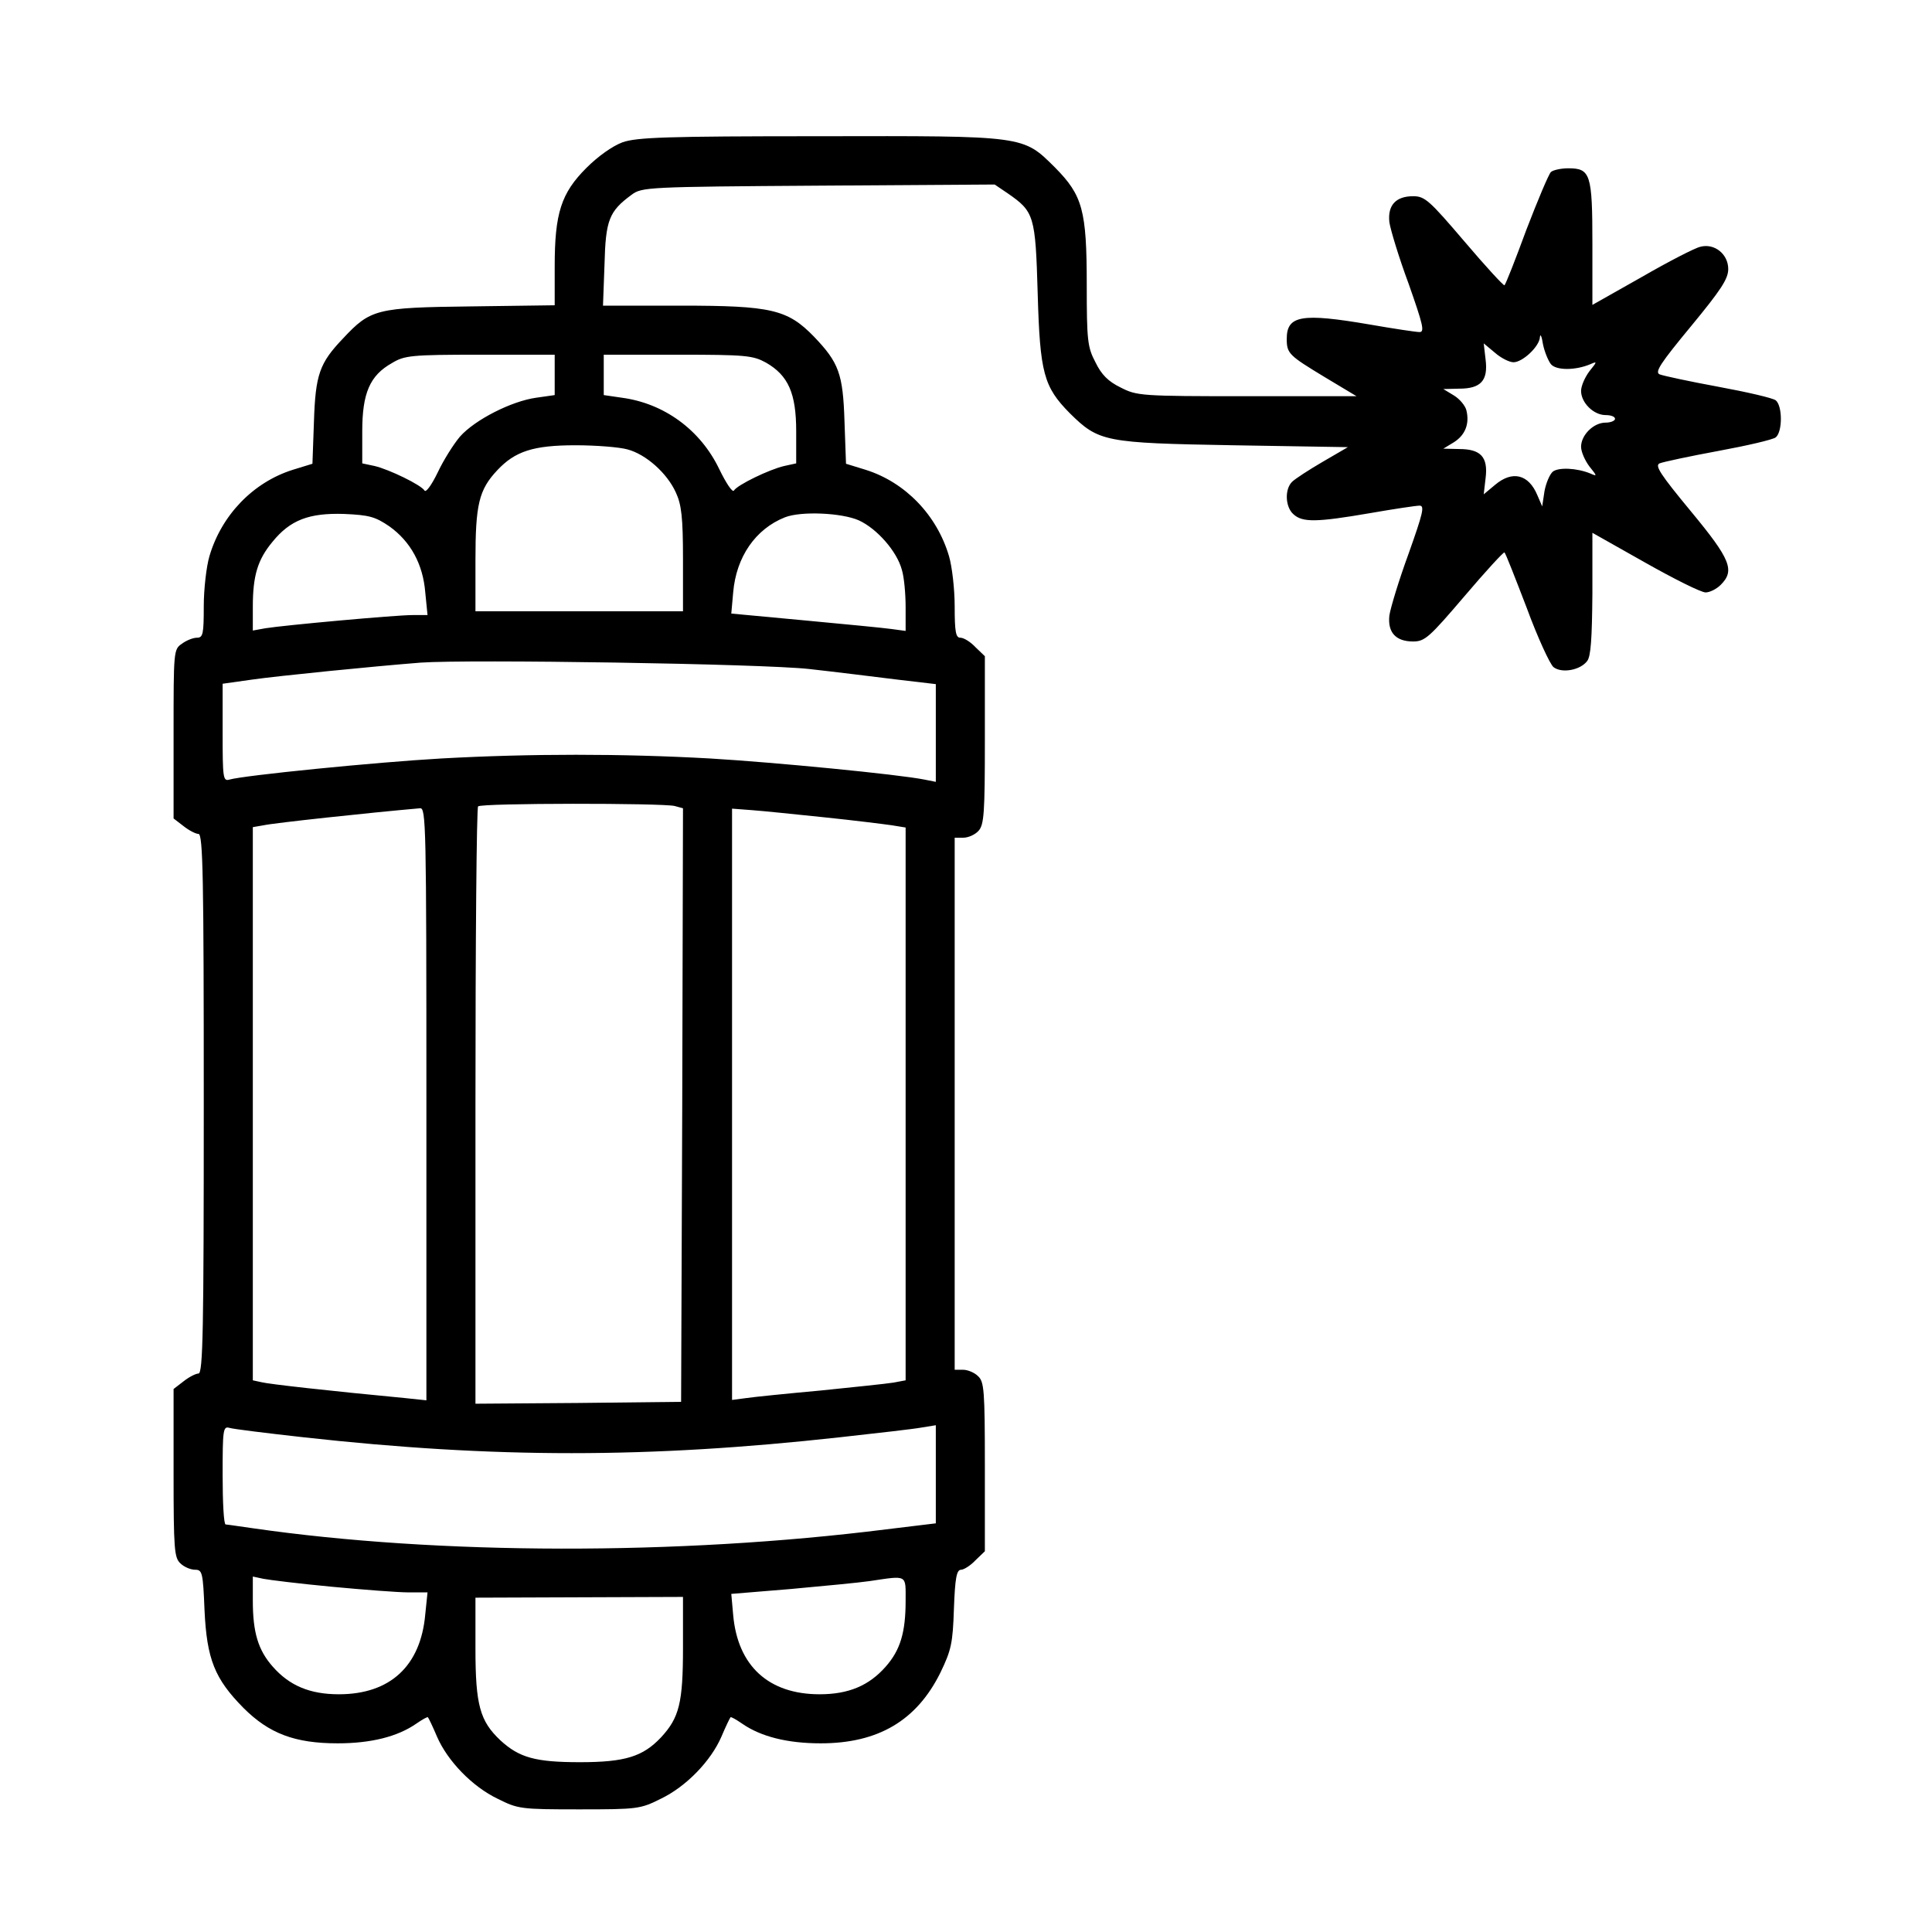 <?xml version="1.0" standalone="no"?>
<!DOCTYPE svg PUBLIC "-//W3C//DTD SVG 20010904//EN"
 "http://www.w3.org/TR/2001/REC-SVG-20010904/DTD/svg10.dtd">
<svg version="1.0" xmlns="http://www.w3.org/2000/svg"
 width="512pt" height="512pt" viewBox="0 0 512 512"
 preserveAspectRatio="xMidYMid meet">
<g transform="translate(0,512) scale(0.1,-0.1)"
fill="#000000" stroke="none">
<path d="M1650 4743 c-27 -10 -65 -37 -96 -68 -67 -67 -84 -120 -84 -261 l0
-103 -222 -3 c-251 -3 -266 -7 -339 -85 -62 -65 -73 -95 -77 -220 l-4 -112
-52 -16 c-105 -33 -189 -120 -221 -229 -8 -27 -15 -87 -15 -133 0 -73 -2 -83
-18 -83 -10 0 -28 -7 -40 -16 -22 -15 -22 -19 -22 -239 l0 -224 26 -20 c15
-12 33 -21 40 -21 12 0 14 -118 14 -715 0 -597 -2 -715 -14 -715 -7 0 -25 -9
-40 -21 l-26 -20 0 -223 c0 -203 2 -224 18 -239 10 -10 28 -17 39 -17 19 0 21
-7 25 -107 6 -130 27 -182 103 -259 68 -68 136 -94 250 -94 89 0 159 18 208
52 16 11 30 19 31 17 2 -2 13 -25 24 -51 28 -65 94 -133 161 -165 54 -27 61
-28 216 -28 155 0 162 1 216 28 67 32 133 100 161 165 11 26 22 49 24 51 1 2
15 -6 31 -17 49 -34 119 -52 208 -52 152 0 254 60 317 187 29 60 33 78 36 170
3 81 7 103 19 103 7 0 25 11 38 25 l25 24 0 224 c0 204 -2 225 -18 240 -10 10
-28 17 -40 17 l-22 0 0 705 0 705 23 0 c13 0 31 8 40 18 15 16 17 48 17 241
l0 222 -25 24 c-13 14 -31 25 -40 25 -12 0 -15 15 -15 83 0 46 -7 106 -15 133
-32 109 -116 196 -221 229 l-52 16 -4 112 c-4 127 -15 156 -81 225 -70 72
-113 82 -353 82 l-206 0 4 109 c3 118 12 141 72 185 27 20 41 21 495 24 l467
3 34 -23 c71 -49 74 -59 80 -266 6 -211 16 -247 85 -317 77 -76 92 -79 433
-85 l304 -5 -67 -39 c-36 -21 -73 -45 -81 -53 -20 -20 -18 -67 4 -86 24 -22
62 -21 202 3 63 11 123 20 132 20 14 0 9 -20 -29 -127 -26 -71 -48 -144 -51
-164 -5 -45 17 -69 63 -69 31 0 43 11 136 120 56 66 104 118 106 116 3 -2 29
-69 59 -147 29 -79 62 -150 71 -157 22 -17 71 -8 89 16 10 12 13 60 14 179 l0
161 140 -79 c76 -43 148 -79 160 -79 11 0 29 9 40 20 38 38 27 67 -79 195 -81
98 -96 121 -83 127 10 4 80 19 156 33 76 14 145 30 152 36 18 15 18 83 0 98
-7 6 -76 22 -152 36 -76 14 -146 29 -156 33 -13 6 2 29 83 127 80 97 99 126
99 152 0 40 -37 69 -74 59 -14 -3 -84 -39 -155 -80 l-131 -74 0 162 c0 185 -5
200 -64 200 -20 0 -41 -5 -46 -10 -6 -6 -35 -75 -65 -153 -29 -79 -55 -145
-58 -147 -2 -2 -50 50 -106 116 -93 109 -105 120 -136 120 -46 0 -68 -24 -63
-69 3 -20 25 -93 51 -163 38 -108 43 -128 29 -128 -9 0 -69 9 -132 20 -181 31
-220 24 -220 -38 0 -39 6 -44 100 -101 l85 -51 -290 0 c-282 0 -292 1 -335 23
-33 16 -51 34 -67 67 -21 40 -23 58 -23 205 0 198 -11 237 -84 311 -86 85 -76
84 -625 83 -407 0 -483 -3 -521 -16z m2460 -588 c14 -17 65 -17 105 0 18 8 18
7 -3 -19 -12 -16 -22 -39 -22 -52 0 -31 33 -64 65 -64 14 0 25 -4 25 -10 0 -5
-11 -10 -25 -10 -32 0 -65 -33 -65 -64 0 -13 10 -36 22 -52 21 -26 21 -27 3
-19 -36 15 -85 17 -100 5 -8 -7 -18 -30 -22 -52 l-6 -40 -13 30 c-23 55 -66
66 -112 27 l-30 -25 5 43 c7 56 -13 77 -70 77 l-42 1 28 17 c30 19 42 49 33
85 -3 12 -18 30 -33 39 l-28 17 42 1 c57 0 77 21 70 77 l-5 43 30 -25 c16 -14
38 -25 49 -25 24 0 69 42 70 67 1 10 5 1 8 -19 4 -20 14 -44 21 -53z m-2640
-29 l0 -53 -49 -7 c-65 -9 -162 -58 -202 -103 -17 -20 -44 -63 -59 -95 -16
-33 -31 -54 -35 -48 -9 15 -94 56 -132 65 l-33 7 0 85 c0 101 20 148 79 181
33 20 51 22 234 22 l197 0 0 -54z m560 33 c59 -34 80 -81 80 -182 l0 -85 -32
-7 c-39 -9 -124 -50 -133 -65 -4 -6 -21 20 -39 57 -50 104 -146 174 -258 189
l-48 7 0 53 0 54 196 0 c181 0 199 -2 234 -21z m-367 -230 c49 -13 105 -63
128 -114 15 -32 19 -66 19 -177 l0 -138 -275 0 -275 0 0 135 c0 148 9 187 58
239 47 50 95 66 207 66 55 0 117 -5 138 -11z m-631 -204 c56 -40 89 -100 95
-175 l6 -60 -40 0 c-45 0 -341 -27 -390 -35 l-33 -6 0 63 c0 83 13 125 52 172
47 58 97 77 190 74 66 -3 82 -7 120 -33z m1244 16 c48 -22 101 -82 114 -131 6
-19 10 -64 10 -99 l0 -63 -37 5 c-21 3 -125 13 -232 23 l-193 18 5 56 c8 94
59 168 137 199 43 17 151 12 196 -8z m-131 -394 c72 -8 176 -21 233 -28 l102
-12 0 -130 0 -129 -30 6 c-70 14 -399 46 -569 56 -233 13 -475 13 -711 0 -176
-10 -525 -45 -562 -56 -17 -5 -18 5 -18 124 l0 130 78 11 c70 10 320 35 447
45 127 9 906 -3 1030 -17z m-357 -363 l22 -6 -2 -787 -3 -786 -272 -3 -273 -2
0 788 c0 434 3 792 7 795 8 9 490 9 521 1z m-658 -789 l0 -786 -57 6 c-200 19
-361 37 -380 42 l-23 5 0 733 0 733 29 5 c27 6 277 33 414 45 16 2 17 -41 17
-783z m1055 759 c77 -8 157 -18 178 -21 l37 -6 0 -732 0 -733 -32 -6 c-18 -3
-105 -12 -193 -21 -88 -8 -177 -17 -197 -20 l-38 -5 0 783 0 784 53 -4 c28 -2
115 -11 192 -19z m-1380 -1643 c505 -56 913 -56 1420 0 99 11 197 22 218 26
l37 6 0 -130 0 -130 -132 -16 c-549 -69 -1187 -68 -1678 3 -36 5 -68 10 -72
10 -5 0 -8 59 -8 131 0 119 1 130 18 125 9 -3 98 -14 197 -25z m74 -396 c85
-8 176 -15 204 -15 l50 0 -6 -58 c-12 -137 -93 -212 -229 -212 -77 0 -131 23
-175 73 -39 44 -53 91 -53 175 l0 64 28 -6 c15 -3 96 -13 181 -21z m1521 -37
c0 -84 -14 -131 -53 -175 -44 -50 -98 -73 -175 -73 -135 0 -217 75 -229 210
l-5 56 158 13 c88 8 182 17 209 21 101 15 95 18 95 -52z m-590 -125 c0 -146
-10 -185 -58 -237 -48 -51 -95 -66 -215 -66 -118 0 -161 12 -211 58 -54 51
-66 93 -66 243 l0 135 275 1 275 1 0 -135z"/>
</g>
</svg>
